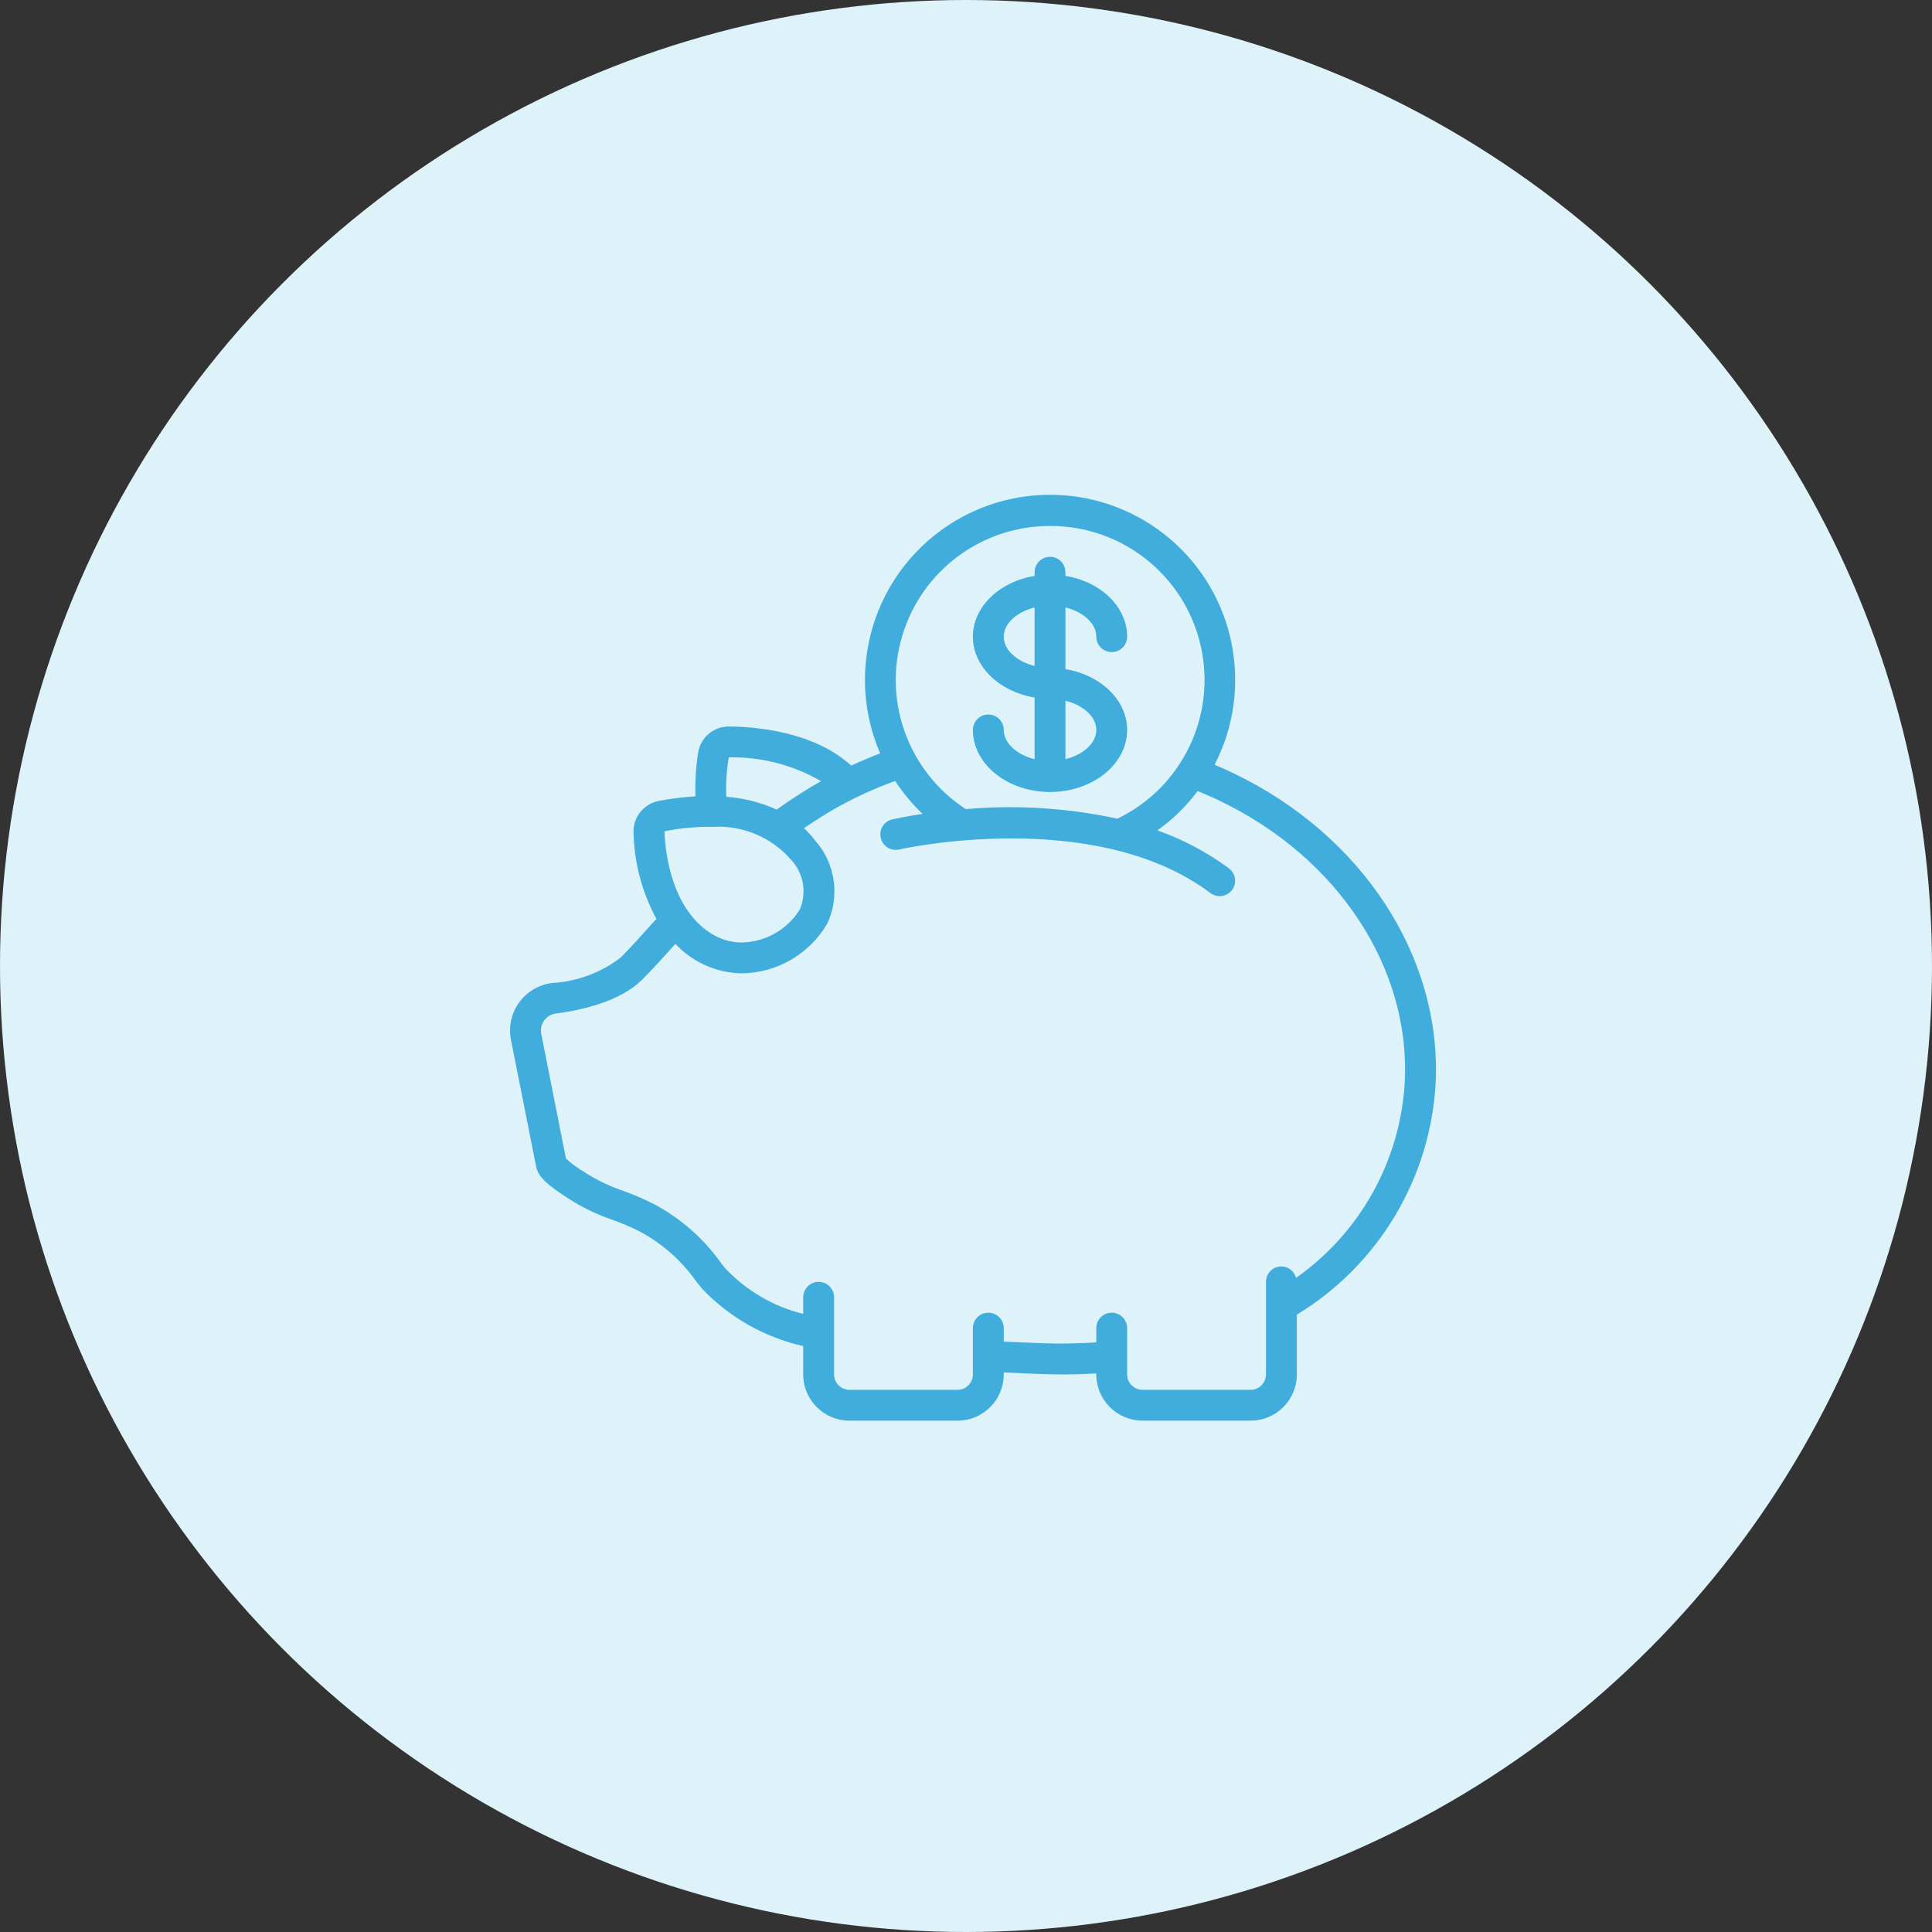 <?xml version="1.0" encoding="UTF-8"?>
<svg width="125px" height="125px" viewBox="0 0 125 125" version="1.1" xmlns="http://www.w3.org/2000/svg" xmlns:xlink="http://www.w3.org/1999/xlink">
    <rect x="0" y="0" width="125" height="125" fill="#333333" stroke="none"/>
    <!-- Generator: Sketch 62 (91390) - https://sketch.com -->
    <title>Group 14</title>
    <desc>Created with Sketch.</desc>
    <g id="Page-1" stroke="none" stroke-width="1" fill="none" fill-rule="evenodd">
        <g id="Group-14">
            <circle id="Oval-Copy-9" fill="#DEF2FA" cx="62.5" cy="62.5" r="62.5"></circle>
            <g id="piggy-bank" transform="translate(33, 32)" fill="#40ADDC" fill-rule="nonzero">
                <path d="M46.851,18.05 C46.451,17.855 46.025,17.665 45.585,17.477 C48.137,12.529 46.941,6.474 42.701,2.866 C38.46,-0.741 32.292,-0.95 27.817,2.361 C23.341,5.673 21.737,11.632 23.947,16.743 C23.312,16.983 22.688,17.25 22.074,17.535 C19.625,15.295 15.784,15.014 14.157,15.005 C13.173,15 12.331,15.71 12.172,16.681 C12.024,17.621 11.965,18.573 11.995,19.524 C11.194,19.569 10.397,19.669 9.609,19.824 C8.642,20.012 7.955,20.875 7.989,21.861 C8.03,23.815 8.538,25.731 9.47,27.45 C9.356,27.577 9.241,27.702 9.128,27.829 C8.491,28.54 7.831,29.274 7.158,29.954 C5.868,30.943 4.309,31.518 2.685,31.604 C1.835,31.719 1.07,32.182 0.573,32.881 C0.076,33.581 -0.109,34.455 0.062,35.297 L1.685,43.461 C1.808,44.149 2.468,44.694 3.643,45.457 L3.783,45.549 C4.666,46.119 5.615,46.578 6.61,46.915 C7.238,47.139 7.851,47.403 8.445,47.707 C9.811,48.445 10.997,49.478 11.917,50.731 C12.083,50.963 12.259,51.186 12.454,51.412 C14.218,53.25 16.483,54.529 18.967,55.091 L18.967,56.923 C18.967,58.577 20.308,59.917 21.961,59.917 L28.948,59.917 C30.601,59.917 31.942,58.577 31.942,56.923 L31.942,56.796 C32.777,56.835 33.612,56.875 34.454,56.902 C34.911,56.918 35.366,56.925 35.816,56.925 C36.535,56.925 37.236,56.899 37.93,56.86 L37.93,56.923 C37.93,58.577 39.271,59.917 40.924,59.917 L47.911,59.917 C49.565,59.917 50.905,58.577 50.905,56.923 L50.905,53.058 C56.194,49.845 59.556,44.227 59.887,38.047 C60.271,29.904 55.154,22.053 46.851,18.05 L46.851,18.05 Z M34.936,2.03 C39.59,2.014 43.635,5.222 44.68,9.757 C45.724,14.293 43.489,18.947 39.296,20.968 C36.075,20.272 32.769,20.064 29.486,20.349 C25.785,17.941 24.11,13.385 25.37,9.154 C26.628,4.923 30.521,2.024 34.936,2.03 Z M14.151,17.001 C16.243,16.958 18.307,17.489 20.118,18.539 C19.166,19.08 18.205,19.704 17.25,20.379 C16.22,19.913 15.117,19.633 13.99,19.552 C13.957,18.699 14.011,17.844 14.151,17.001 Z M9.997,21.78 C10.991,21.583 12.004,21.487 13.018,21.494 C13.036,21.494 13.051,21.503 13.068,21.503 C13.085,21.503 13.13,21.503 13.161,21.496 C15.057,21.394 16.896,22.166 18.151,23.592 C18.984,24.457 19.22,25.736 18.75,26.841 C17.935,28.157 16.503,28.963 14.956,28.978 C12.73,28.978 10.226,26.725 9.986,21.78 L9.997,21.78 Z M57.891,37.952 C57.622,43.05 55.028,47.742 50.853,50.679 C50.743,50.246 50.355,49.941 49.907,49.937 C49.356,49.937 48.909,50.384 48.909,50.935 L48.909,56.923 C48.909,57.474 48.462,57.921 47.911,57.921 L40.924,57.921 C40.373,57.921 39.926,57.474 39.926,56.923 L39.926,53.929 C39.926,53.378 39.48,52.931 38.928,52.931 C38.377,52.931 37.93,53.378 37.93,53.929 L37.93,54.852 C36.824,54.918 35.689,54.952 34.52,54.907 C33.655,54.878 32.799,54.839 31.942,54.799 L31.942,53.929 C31.942,53.378 31.495,52.931 30.944,52.931 C30.392,52.931 29.946,53.378 29.946,53.929 L29.946,56.923 C29.946,57.474 29.499,57.921 28.948,57.921 L21.961,57.921 C21.41,57.921 20.964,57.474 20.964,56.923 L20.964,51.933 C20.964,51.382 20.517,50.935 19.965,50.935 C19.414,50.935 18.967,51.382 18.967,51.933 L18.967,53.008 C17.058,52.536 15.324,51.529 13.967,50.106 C13.815,49.929 13.674,49.751 13.533,49.555 C12.435,48.059 11.019,46.826 9.386,45.945 C8.718,45.6 8.028,45.301 7.321,45.047 C6.474,44.763 5.664,44.377 4.91,43.899 L4.729,43.78 C4.332,43.544 3.959,43.269 3.617,42.958 L2.02,34.899 C1.958,34.596 2.025,34.28 2.206,34.029 C2.38,33.782 2.649,33.619 2.949,33.579 C4.745,33.342 7.18,32.765 8.578,31.356 C9.285,30.641 9.962,29.887 10.614,29.161 L10.698,29.068 C11.803,30.25 13.338,30.938 14.956,30.974 C17.262,30.963 19.388,29.727 20.539,27.729 C21.353,25.949 21.043,23.857 19.747,22.39 C19.527,22.101 19.282,21.832 19.015,21.585 C19.741,21.095 20.466,20.631 21.185,20.226 C22.381,19.561 23.63,18.994 24.918,18.529 C25.424,19.305 26.019,20.02 26.689,20.659 C25.563,20.828 24.851,20.987 24.731,21.014 C24.194,21.139 23.858,21.674 23.983,22.212 C24.106,22.749 24.643,23.085 25.18,22.961 C25.305,22.931 37.803,20.146 45.316,25.78 C45.757,26.111 46.382,26.022 46.713,25.581 C47.044,25.139 46.954,24.514 46.514,24.183 C45.1,23.14 43.54,22.312 41.885,21.726 C42.879,21.017 43.758,20.158 44.489,19.18 C45.015,19.399 45.515,19.617 45.98,19.843 C53.564,23.504 58.24,30.611 57.891,37.952 Z" id="Shape"></path>
                <path d="M31.942,15.227 C31.942,14.676 31.495,14.229 30.944,14.229 C30.392,14.229 29.946,14.676 29.946,15.227 C29.946,17.441 32.184,19.242 34.936,19.242 C37.688,19.242 39.926,17.445 39.926,15.227 C39.926,13.289 38.209,11.667 35.934,11.294 L35.934,7.302 C37.082,7.588 37.93,8.334 37.93,9.193 C37.93,9.744 38.377,10.191 38.928,10.191 C39.48,10.191 39.926,9.744 39.926,9.193 C39.926,7.253 38.209,5.632 35.934,5.259 L35.934,5.025 C35.934,4.473 35.487,4.026 34.936,4.026 C34.385,4.026 33.938,4.473 33.938,5.025 L33.938,5.261 C31.663,5.635 29.946,7.257 29.946,9.195 C29.946,11.132 31.663,12.754 33.938,13.128 L33.938,17.12 C32.79,16.832 31.942,16.085 31.942,15.227 L31.942,15.227 Z M37.93,15.227 C37.93,16.085 37.082,16.832 35.934,17.117 L35.934,13.337 C37.082,13.622 37.93,14.369 37.93,15.227 Z M31.942,9.195 C31.942,8.336 32.79,7.59 33.938,7.304 L33.938,11.085 C32.79,10.8 31.942,10.053 31.942,9.195 Z" id="Shape"></path>
            </g>
        </g>
    </g>
</svg>